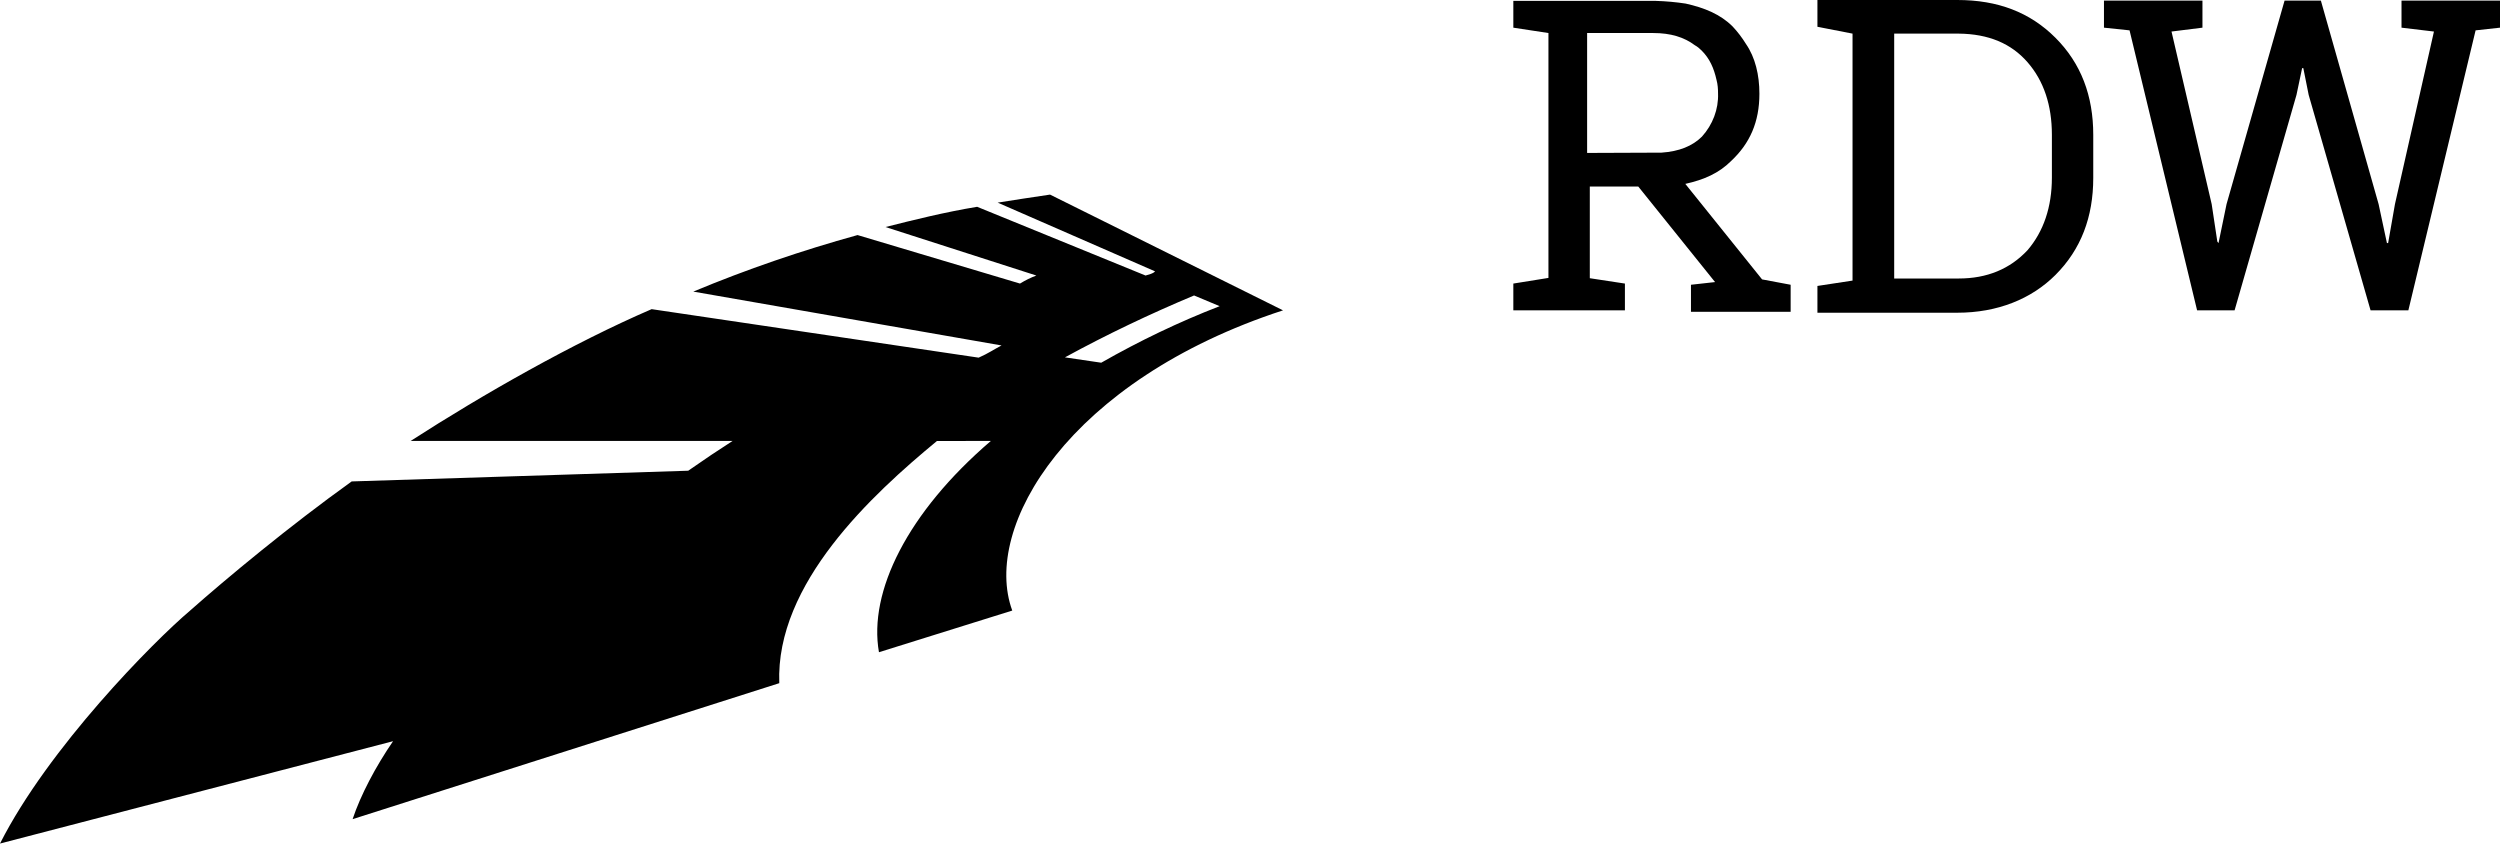 <?xml version="1.0" encoding="utf-8"?>
<!-- Generator: Adobe Illustrator 25.0.0, SVG Export Plug-In . SVG Version: 6.00 Build 0)  -->
<svg version="1.1" id="Layer_2_1_" xmlns="http://www.w3.org/2000/svg" xmlns:xlink="http://www.w3.org/1999/xlink" x="0px" y="0px"
	 viewBox="0 0 840.2 283.5" style="enable-background:new 0 0 840.2 283.5;" xml:space="preserve">
<style type="text/css">
	.st0{fill-rule:evenodd;clip-rule:evenodd;}
</style>
<g id="Favicons">
	<g id="Logo-RDW">
		<g id="Group-3">
			<path id="Fill-1" class="st0" d="M401.3,99.3l8.6,3.6c-13.7,5.3-27,11.7-39.8,19l-12.2-1.8C372,112.4,386.5,105.5,401.3,99.3
				 M431.2,104.3l-78.3-38.9l0,0c-5.9,0.9-12.2,1.8-17.6,2.7l52.9,23.1c-0.9,0.9-1.8,0.9-3.2,1.4l-56.6-23.1
				c-10.9,1.8-21.7,4.5-30.8,6.8l50.7,16.3c-1.9,0.7-3.7,1.6-5.5,2.7L288.2,79C269.4,84.2,251,90.5,233,98l0,0l103.6,18.1
				c-2.7,1.4-4.5,2.7-7.7,4.1L219,103.9c-26.2,11.3-56.5,28.5-81,44.3h108.2c-5,3.2-9,5.9-14.9,10l0,0l-113.1,3.6l0,0
				c-20.8,14.9-42.1,32.6-54.3,43.4C51.6,215.6,16.3,251.3,0,283.5l132.1-34.4l0,0c-5.9,8.6-10.9,18.1-13.6,26.2l143.4-45.7
				c-1.3-33.5,31.2-63.4,53-81.4H333c-28,24-41.2,50.7-37.6,71l44.8-14C329.9,177.1,359.2,127.8,431.2,104.3"/>
		</g>
		<path id="Fill-4" class="st0" d="M636.6,11.3v82.3h21.7c9.5,0,17.2-3.2,23.1-9.5c5.4-6.3,8.2-14.5,8.2-24.4V45.3
			c0-9.9-2.7-18.1-8.2-24.4s-13.1-9.5-23.1-9.6H636.6z M657.8,0c13.6,0,24.4,4.1,33,12.7s12.7,19.5,12.7,32.6v14.5
			c0,13.1-4.1,24-12.7,32.6c-8.1,8.1-19.5,12.7-33,12.7h-47v-9l11.8-1.8V11.3L610.8,9V0H657.8L657.8,0z"/>
		<g id="Group-8">
			<polygon id="Fill-6" class="st0" points="740.2,9.3 729.8,10.6 743.3,68.6 745.2,81.2 745.6,81.7 748.3,68.6 767.8,0.2 780,0.2 
				799.4,68.6 802.2,81.7 802.6,81.7 804.9,68.6 818,10.6 807.1,9.3 807.1,0.2 840.2,0.2 840.2,9.3 832,10.2 809.4,104.3 
				796.7,104.3 775.9,31.9 774.1,22.9 773.7,22.9 771.8,31.9 751,104.3 738.4,104.3 715.7,10.2 707.1,9.3 707.1,0.2 740.2,0.2 			
				"/>
		</g>
		<g id="Group-11">
			<path id="Fill-9" class="st0" d="M533.4,51.4V11.1h22.2c5.9,0,10.4,1.4,14,4.1c0.9,0.5,1.6,1.1,2.3,1.8c2.7,2.7,4.1,5.9,5,9.9
				c0.4,1.5,0.5,3,0.5,4.5c0.2,5.3-1.8,10.5-5.4,14.5c-3.2,3.2-7.7,5-13.6,5.4L533.4,51.4L533.4,51.4z M592.2,93.9l-25.8-32.1
				c6.3-1.4,11.3-3.6,15.4-7.7c6.3-5.9,9.5-13.1,9.5-22.6c0-6.3-1.4-12.2-4.5-16.7c-1.3-2.1-2.8-4.1-4.5-5.9
				c-4.1-4.1-9.5-6.3-15.8-7.7c-3.3-0.5-6.6-0.8-10-0.9h-47.9v9l0,0l11.8,1.8v82.3l-11.8,1.9l0,0v9h37.5v-9l0,0l-11.8-1.8V62.7h16.3
				l25.8,32.1l-8.1,0.9v9.1h33.5v-9.1L592.2,93.9z"/>
		</g>
	</g>
</g>
</svg>
